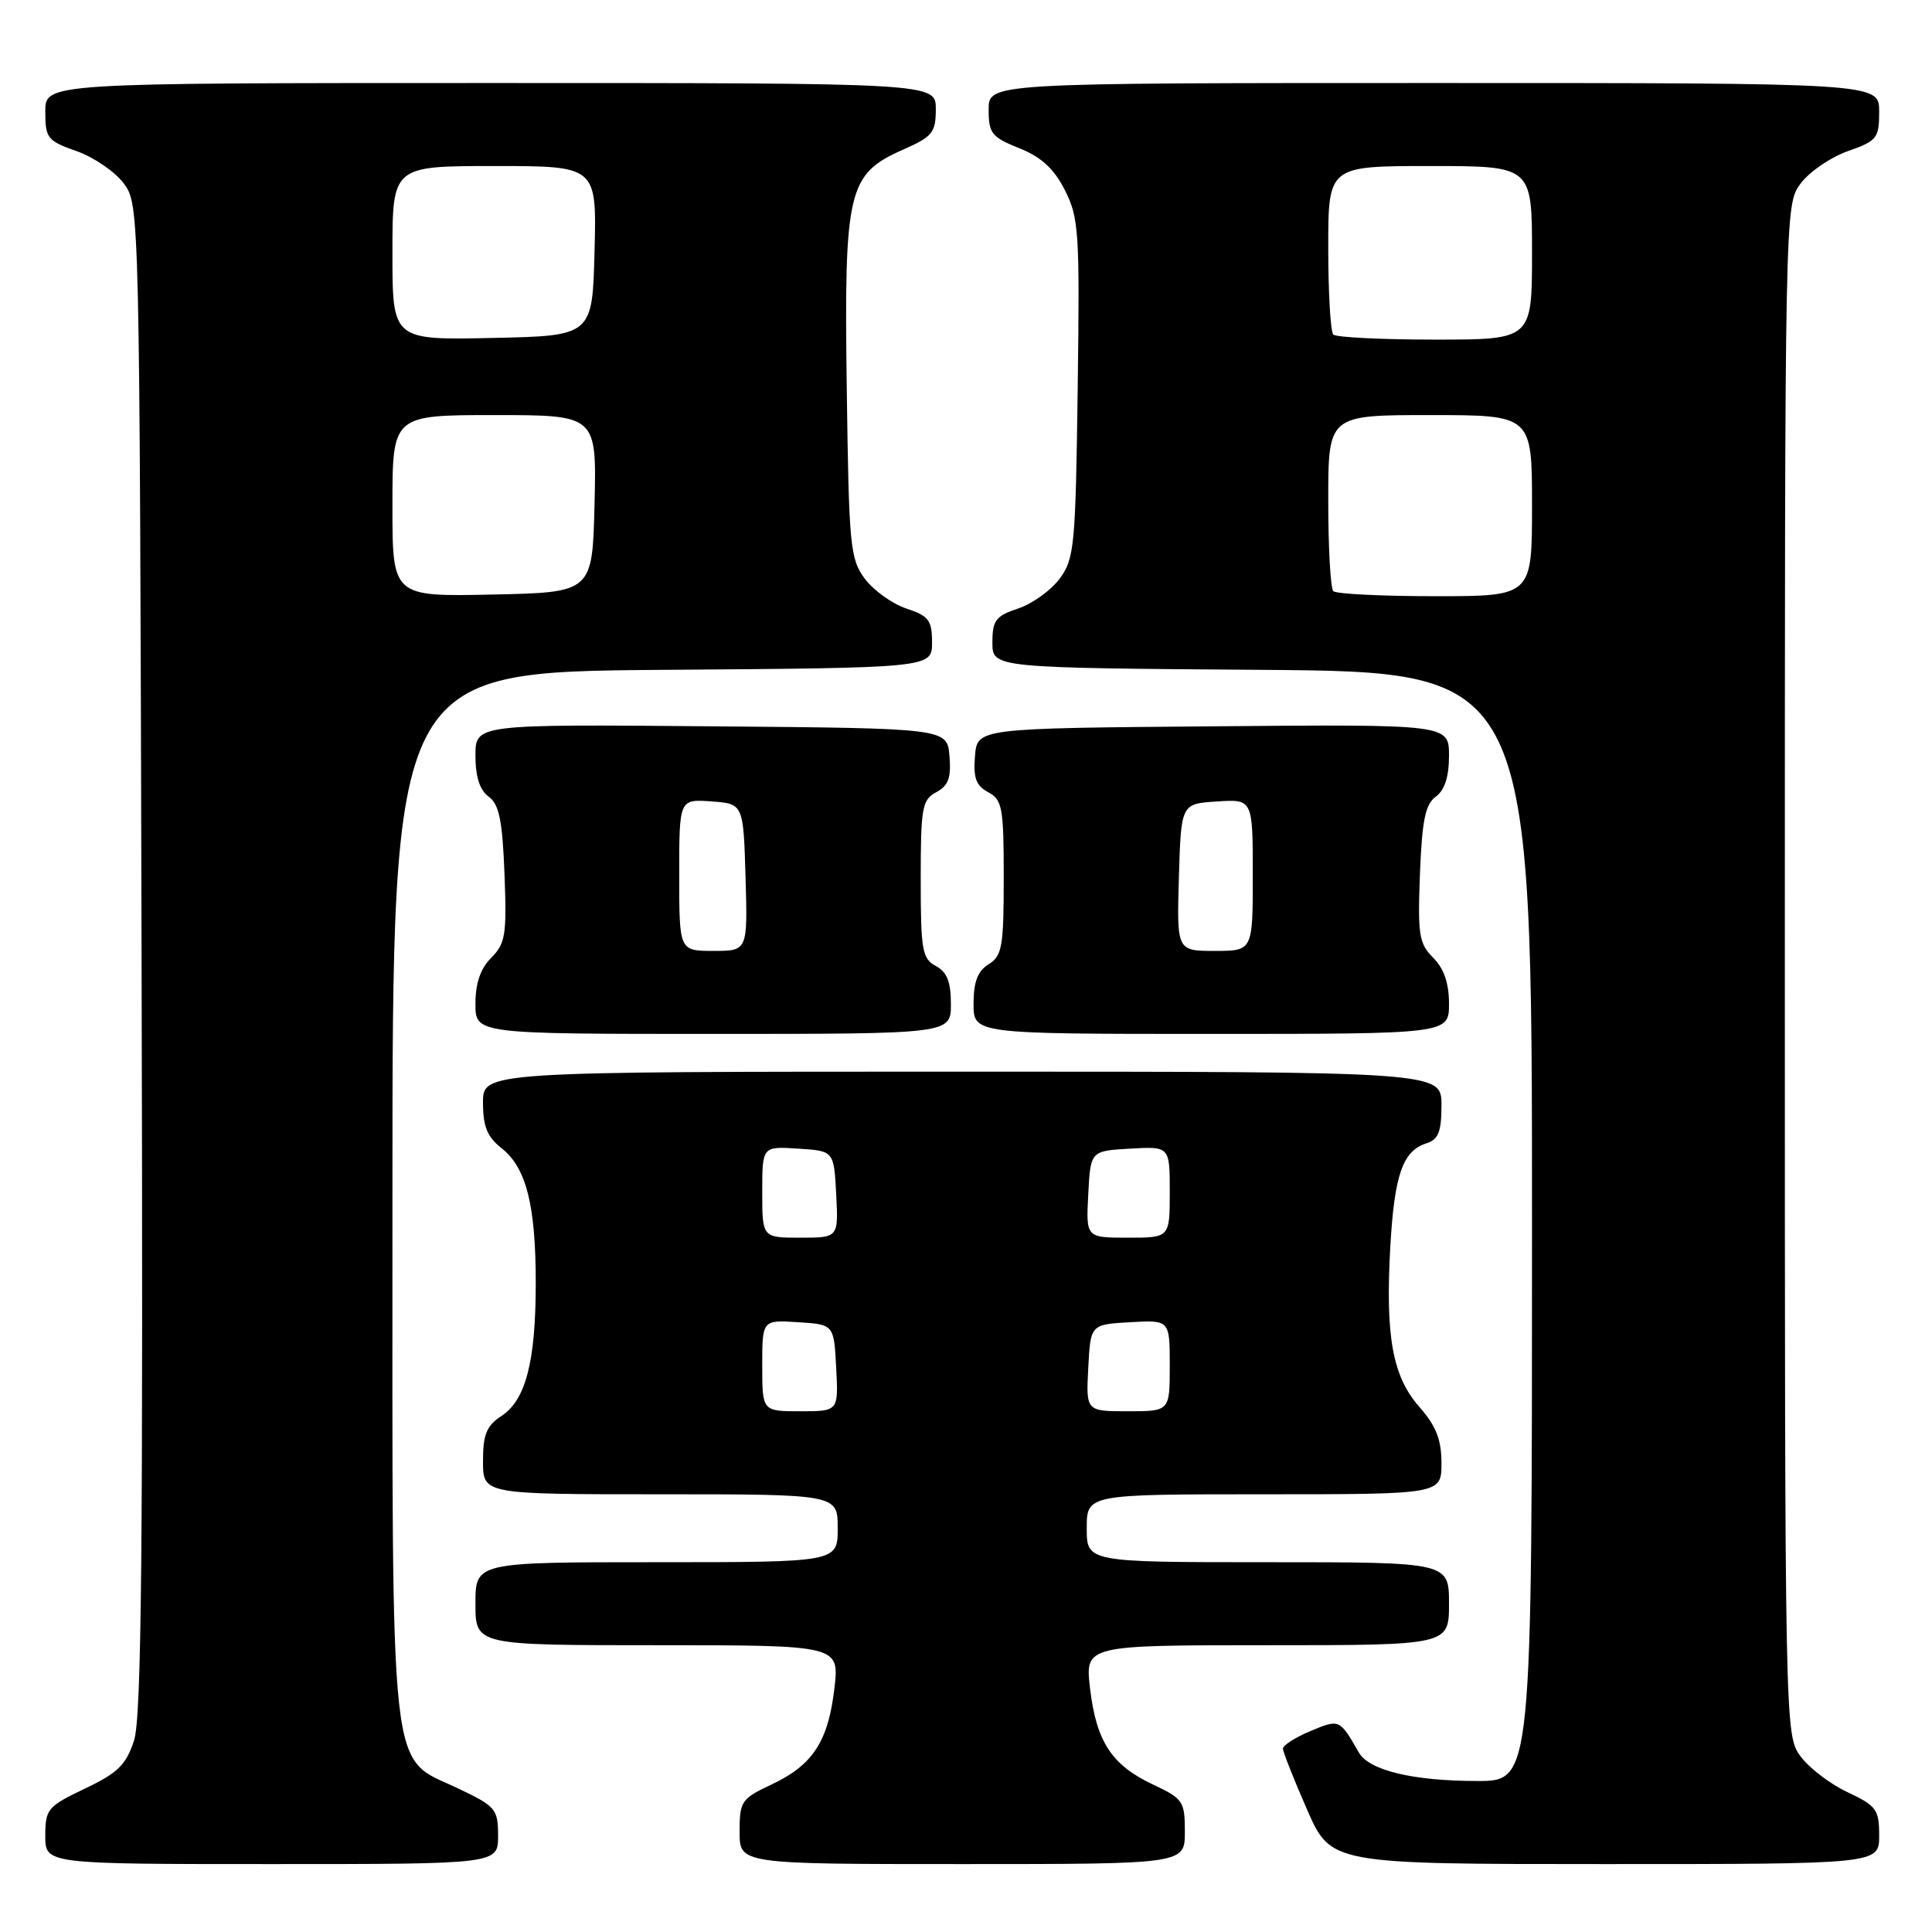 <?xml version="1.0" encoding="UTF-8" standalone="no"?>
<!DOCTYPE svg PUBLIC "-//W3C//DTD SVG 1.1//EN" "http://www.w3.org/Graphics/SVG/1.1/DTD/svg11.dtd" >
<svg xmlns="http://www.w3.org/2000/svg" xmlns:xlink="http://www.w3.org/1999/xlink" version="1.1" viewBox="0 0 256 256">
 <g >
 <path fill="currentColor"
d=" M 66.00 243.25 C 65.99 239.71 65.70 239.36 60.75 237.00 C 51.44 232.56 52.00 237.66 52.00 158.26 C 52.00 89.03 52.00 89.03 87.75 88.76 C 123.50 88.50 123.50 88.50 123.50 85.13 C 123.50 82.19 123.07 81.62 120.09 80.63 C 118.22 80.01 115.75 78.23 114.59 76.68 C 112.64 74.05 112.48 72.37 112.20 51.44 C 111.84 25.14 112.33 23.07 119.68 19.82 C 123.57 18.10 124.00 17.56 124.00 14.45 C 124.00 11.00 124.00 11.00 65.00 11.00 C 6.00 11.00 6.00 11.00 6.00 14.78 C 6.00 18.31 6.27 18.66 10.16 20.03 C 12.45 20.84 15.26 22.77 16.41 24.32 C 18.49 27.14 18.50 27.48 18.76 126.95 C 18.97 205.27 18.76 227.59 17.76 230.63 C 16.71 233.85 15.62 234.92 11.25 237.00 C 6.30 239.36 6.01 239.71 6.00 243.25 C 6.00 247.00 6.00 247.00 36.00 247.00 C 66.00 247.00 66.00 247.00 66.00 243.25 Z  M 157.00 242.72 C 157.00 238.68 156.77 238.34 152.80 236.47 C 147.31 233.90 145.27 230.78 144.44 223.75 C 143.77 218.00 143.77 218.00 167.88 218.00 C 192.00 218.00 192.00 218.00 192.00 212.50 C 192.00 207.00 192.00 207.00 168.00 207.00 C 144.00 207.00 144.00 207.00 144.00 202.50 C 144.00 198.00 144.00 198.00 167.50 198.00 C 191.00 198.00 191.00 198.00 191.00 193.88 C 191.00 190.75 190.30 188.96 188.07 186.42 C 184.50 182.36 183.55 177.06 184.23 165.07 C 184.77 155.66 185.88 152.49 189.00 151.50 C 190.60 150.99 191.00 149.99 191.00 146.43 C 191.00 142.00 191.00 142.00 127.50 142.00 C 64.00 142.00 64.00 142.00 64.00 146.11 C 64.00 149.28 64.56 150.65 66.47 152.15 C 69.73 154.72 70.99 159.69 70.99 170.00 C 70.99 180.40 69.67 185.51 66.45 187.62 C 64.47 188.92 64.00 190.06 64.00 193.62 C 64.00 198.00 64.00 198.00 87.50 198.00 C 111.00 198.00 111.00 198.00 111.00 202.50 C 111.00 207.00 111.00 207.00 87.00 207.00 C 63.00 207.00 63.00 207.00 63.00 212.50 C 63.00 218.00 63.00 218.00 87.12 218.00 C 111.23 218.00 111.23 218.00 110.56 223.75 C 109.73 230.78 107.69 233.90 102.20 236.47 C 98.23 238.34 98.00 238.68 98.00 242.72 C 98.00 247.00 98.00 247.00 127.50 247.00 C 157.00 247.00 157.00 247.00 157.00 242.72 Z  M 249.00 243.22 C 249.00 239.77 248.64 239.28 244.80 237.47 C 242.49 236.39 239.67 234.23 238.55 232.68 C 236.52 229.88 236.50 229.06 236.50 128.50 C 236.50 27.25 236.50 27.14 238.59 24.32 C 239.74 22.77 242.55 20.84 244.84 20.03 C 248.73 18.66 249.00 18.31 249.00 14.78 C 249.00 11.00 249.00 11.00 190.00 11.00 C 131.00 11.00 131.00 11.00 131.00 14.51 C 131.00 17.67 131.39 18.17 135.04 19.63 C 137.97 20.80 139.65 22.34 141.10 25.19 C 142.96 28.85 143.08 30.73 142.80 51.49 C 142.52 72.37 142.36 74.05 140.41 76.68 C 139.25 78.23 136.78 80.01 134.91 80.63 C 131.93 81.62 131.50 82.19 131.50 85.13 C 131.50 88.50 131.50 88.50 167.25 88.76 C 203.00 89.03 203.00 89.03 203.00 162.51 C 203.00 236.00 203.00 236.00 195.75 235.99 C 187.22 235.99 181.41 234.59 180.05 232.21 C 177.50 227.77 177.49 227.77 173.65 229.37 C 171.64 230.21 170.00 231.26 170.00 231.70 C 170.00 232.14 171.43 235.76 173.18 239.75 C 176.36 247.00 176.36 247.00 212.68 247.00 C 249.00 247.00 249.00 247.00 249.00 243.22 Z  M 126.00 133.04 C 126.00 130.09 125.48 128.79 124.00 128.00 C 122.20 127.03 122.00 125.91 122.00 116.50 C 122.00 107.00 122.18 105.97 124.06 104.97 C 125.67 104.11 126.05 103.07 125.81 100.18 C 125.50 96.50 125.50 96.50 94.25 96.24 C 63.00 95.97 63.00 95.97 63.00 100.13 C 63.00 102.93 63.57 104.70 64.75 105.56 C 66.14 106.57 66.57 108.69 66.85 115.82 C 67.16 123.87 66.97 125.03 65.10 126.90 C 63.67 128.33 63.00 130.27 63.00 133.00 C 63.00 137.00 63.00 137.00 94.50 137.00 C 126.00 137.00 126.00 137.00 126.00 133.04 Z  M 192.00 133.00 C 192.00 130.27 191.33 128.33 189.90 126.90 C 188.03 125.03 187.84 123.87 188.15 115.82 C 188.43 108.69 188.86 106.57 190.25 105.56 C 191.43 104.70 192.00 102.93 192.00 100.13 C 192.00 95.97 192.00 95.97 160.75 96.24 C 129.50 96.50 129.50 96.50 129.19 100.18 C 128.95 103.07 129.33 104.11 130.94 104.97 C 132.81 105.97 133.00 107.00 133.00 116.29 C 133.00 125.44 132.79 126.65 131.00 127.77 C 129.54 128.68 129.00 130.10 129.00 133.01 C 129.00 137.00 129.00 137.00 160.50 137.00 C 192.00 137.00 192.00 137.00 192.00 133.00 Z  M 52.00 67.03 C 52.00 55.00 52.00 55.00 65.53 55.00 C 79.06 55.00 79.06 55.00 78.78 66.75 C 78.50 78.50 78.50 78.50 65.25 78.78 C 52.00 79.06 52.00 79.06 52.00 67.03 Z  M 52.00 33.53 C 52.00 22.00 52.00 22.00 65.53 22.00 C 79.07 22.00 79.07 22.00 78.78 33.25 C 78.50 44.50 78.50 44.50 65.25 44.78 C 52.00 45.06 52.00 45.06 52.00 33.53 Z  M 101.00 180.95 C 101.00 174.89 101.00 174.89 105.75 175.20 C 110.50 175.50 110.50 175.50 110.80 181.25 C 111.10 187.00 111.10 187.00 106.05 187.00 C 101.00 187.00 101.00 187.00 101.00 180.95 Z  M 144.20 181.25 C 144.50 175.50 144.50 175.50 149.75 175.20 C 155.00 174.90 155.00 174.90 155.00 180.95 C 155.00 187.00 155.00 187.00 149.45 187.00 C 143.90 187.00 143.90 187.00 144.20 181.25 Z  M 101.00 157.95 C 101.00 151.89 101.00 151.89 105.75 152.20 C 110.50 152.50 110.50 152.50 110.80 158.25 C 111.10 164.00 111.10 164.00 106.05 164.00 C 101.00 164.00 101.00 164.00 101.00 157.95 Z  M 144.20 158.25 C 144.50 152.50 144.50 152.50 149.75 152.20 C 155.00 151.90 155.00 151.90 155.00 157.95 C 155.00 164.00 155.00 164.00 149.45 164.00 C 143.90 164.00 143.90 164.00 144.20 158.25 Z  M 176.67 78.33 C 176.30 77.97 176.00 72.57 176.00 66.33 C 176.00 55.00 176.00 55.00 189.50 55.00 C 203.00 55.00 203.00 55.00 203.00 67.00 C 203.00 79.00 203.00 79.00 190.17 79.00 C 183.11 79.00 177.03 78.70 176.67 78.33 Z  M 176.67 44.33 C 176.30 43.97 176.00 38.79 176.00 32.83 C 176.00 22.00 176.00 22.00 189.50 22.00 C 203.00 22.00 203.00 22.00 203.00 33.50 C 203.00 45.00 203.00 45.00 190.17 45.00 C 183.11 45.00 177.03 44.70 176.67 44.33 Z  M 90.00 115.94 C 90.00 105.89 90.00 105.89 94.25 106.19 C 98.50 106.50 98.50 106.50 98.79 116.25 C 99.07 126.00 99.07 126.00 94.54 126.00 C 90.00 126.00 90.00 126.00 90.00 115.94 Z  M 156.21 116.25 C 156.50 106.50 156.50 106.50 161.25 106.20 C 166.00 105.89 166.00 105.89 166.00 115.95 C 166.00 126.00 166.00 126.00 160.96 126.00 C 155.93 126.00 155.93 126.00 156.21 116.25 Z "/>
</g>
</svg>